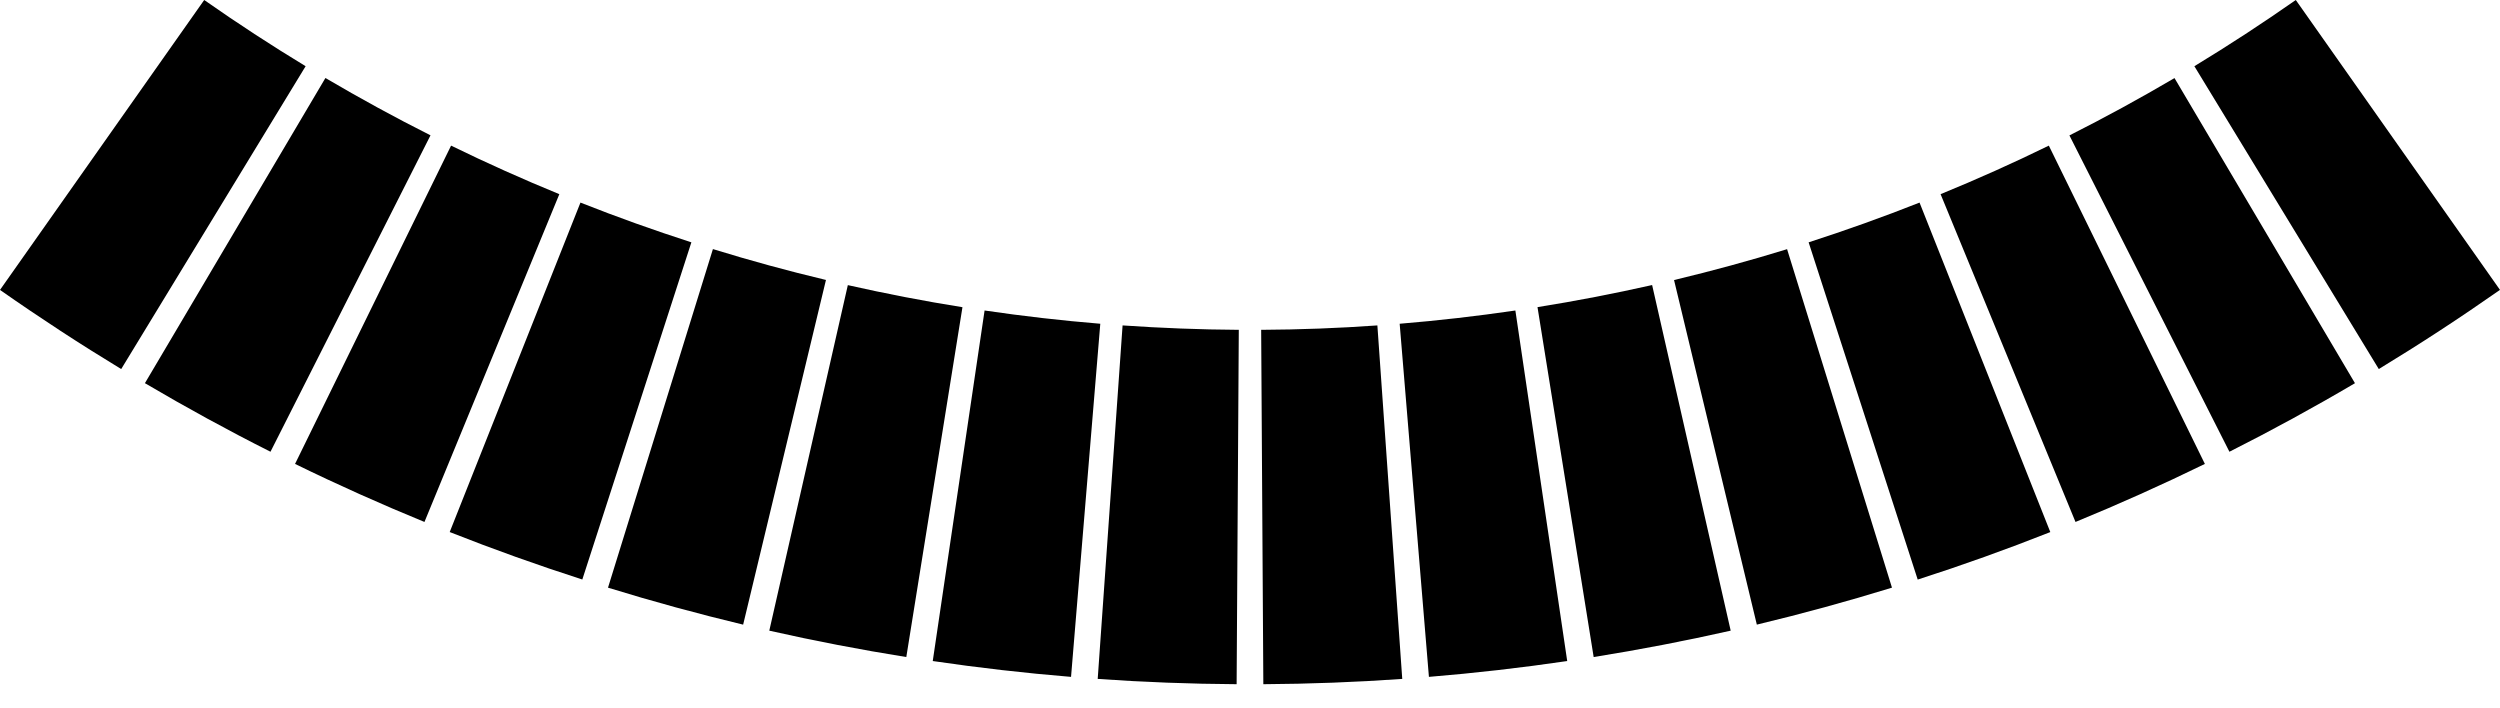 <svg width="60" height="17" viewBox="0 0 60 17" fill="none" xmlns="http://www.w3.org/2000/svg">
<path d="M2.908 8.857C1.923 8.259 0.953 7.626 0 6.958C1.633 4.638 3.268 2.32 4.901 0C5.698 0.559 6.511 1.089 7.335 1.589C5.859 4.011 4.383 6.434 2.909 8.857H2.908Z" fill="black"/>
<path d="M6.492 10.842C5.473 10.329 4.468 9.78 3.478 9.196C4.921 6.755 6.367 4.314 7.81 1.872C8.639 2.36 9.481 2.819 10.332 3.248C9.052 5.779 7.771 8.31 6.492 10.841V10.842Z" fill="black"/>
<path d="M10.187 12.527C9.141 12.098 8.103 11.634 7.081 11.134C8.33 8.589 9.577 6.041 10.826 3.495C11.683 3.914 12.549 4.302 13.424 4.66C12.345 7.282 11.266 9.905 10.187 12.527Z" fill="black"/>
<path d="M13.975 13.908C12.905 13.564 11.844 13.184 10.793 12.769C11.839 10.133 12.885 7.498 13.931 4.862C14.809 5.21 15.698 5.527 16.593 5.816C15.72 8.514 14.848 11.212 13.975 13.91V13.908Z" fill="black"/>
<path d="M17.834 14.991C16.746 14.73 15.665 14.435 14.592 14.104C15.431 11.396 16.271 8.688 17.11 5.978C18.007 6.255 18.913 6.502 19.823 6.719C19.161 9.476 18.498 12.233 17.836 14.989L17.834 14.991Z" fill="black"/>
<path d="M21.751 15.769C20.649 15.593 19.553 15.382 18.463 15.136C19.091 12.372 19.72 9.607 20.348 6.843C21.261 7.049 22.178 7.226 23.099 7.373C22.65 10.172 22.2 12.971 21.751 15.771V15.769Z" fill="black"/>
<path d="M25.705 16.245C24.596 16.154 23.489 16.027 22.386 15.865C22.8 13.061 23.215 10.256 23.63 7.452C24.552 7.587 25.478 7.694 26.407 7.77C26.173 10.594 25.94 13.42 25.705 16.245Z" fill="black"/>
<path d="M29.679 16.421C28.567 16.414 27.455 16.372 26.345 16.294C26.544 13.466 26.742 10.638 26.942 7.81C27.871 7.874 28.8 7.91 29.731 7.916C29.714 10.751 29.696 13.586 29.679 16.421Z" fill="black"/>
<path d="M33.654 16.294C32.544 16.372 31.432 16.414 30.32 16.421C30.303 13.586 30.285 10.751 30.268 7.916C31.198 7.911 32.128 7.876 33.057 7.81C33.256 10.638 33.454 13.466 33.654 16.294Z" fill="black"/>
<path d="M37.613 15.865C36.51 16.027 35.403 16.154 34.294 16.245C34.061 13.42 33.827 10.594 33.592 7.77C34.519 7.694 35.445 7.587 36.369 7.452C36.784 10.256 37.198 13.061 37.613 15.865Z" fill="black"/>
<path d="M41.536 15.136C40.446 15.382 39.349 15.593 38.248 15.769C37.799 12.97 37.349 10.17 36.9 7.371C37.821 7.224 38.738 7.047 39.651 6.841C40.279 9.605 40.908 12.37 41.536 15.134V15.136Z" fill="black"/>
<path d="M45.406 14.104C44.333 14.435 43.252 14.73 42.164 14.991C41.502 12.233 40.839 9.476 40.177 6.721C41.087 6.503 41.991 6.257 42.89 5.98C43.729 8.688 44.569 11.396 45.408 14.106L45.406 14.104Z" fill="black"/>
<path d="M49.207 12.77C48.156 13.186 47.095 13.566 46.025 13.91C45.152 11.212 44.281 8.514 43.407 5.816C44.303 5.527 45.189 5.21 46.069 4.862C47.115 7.498 48.161 10.133 49.207 12.769V12.77Z" fill="black"/>
<path d="M52.917 11.134C51.894 11.634 50.858 12.098 49.812 12.527C48.732 9.905 47.654 7.282 46.574 4.66C47.449 4.302 48.316 3.914 49.172 3.495C50.421 6.041 51.668 8.589 52.917 11.134Z" fill="black"/>
<path d="M56.52 9.196C55.53 9.78 54.523 10.329 53.506 10.842C52.227 8.312 50.946 5.781 49.666 3.25C50.517 2.821 51.358 2.362 52.188 1.874C53.631 4.315 55.077 6.757 56.52 9.198V9.196Z" fill="black"/>
<path d="M59.998 6.958C59.045 7.626 58.076 8.259 57.091 8.857C55.615 6.434 54.139 4.011 52.665 1.589C53.489 1.089 54.3 0.559 55.099 0C56.732 2.32 58.367 4.638 60 6.958H59.998Z" fill="black"/>
</svg>
